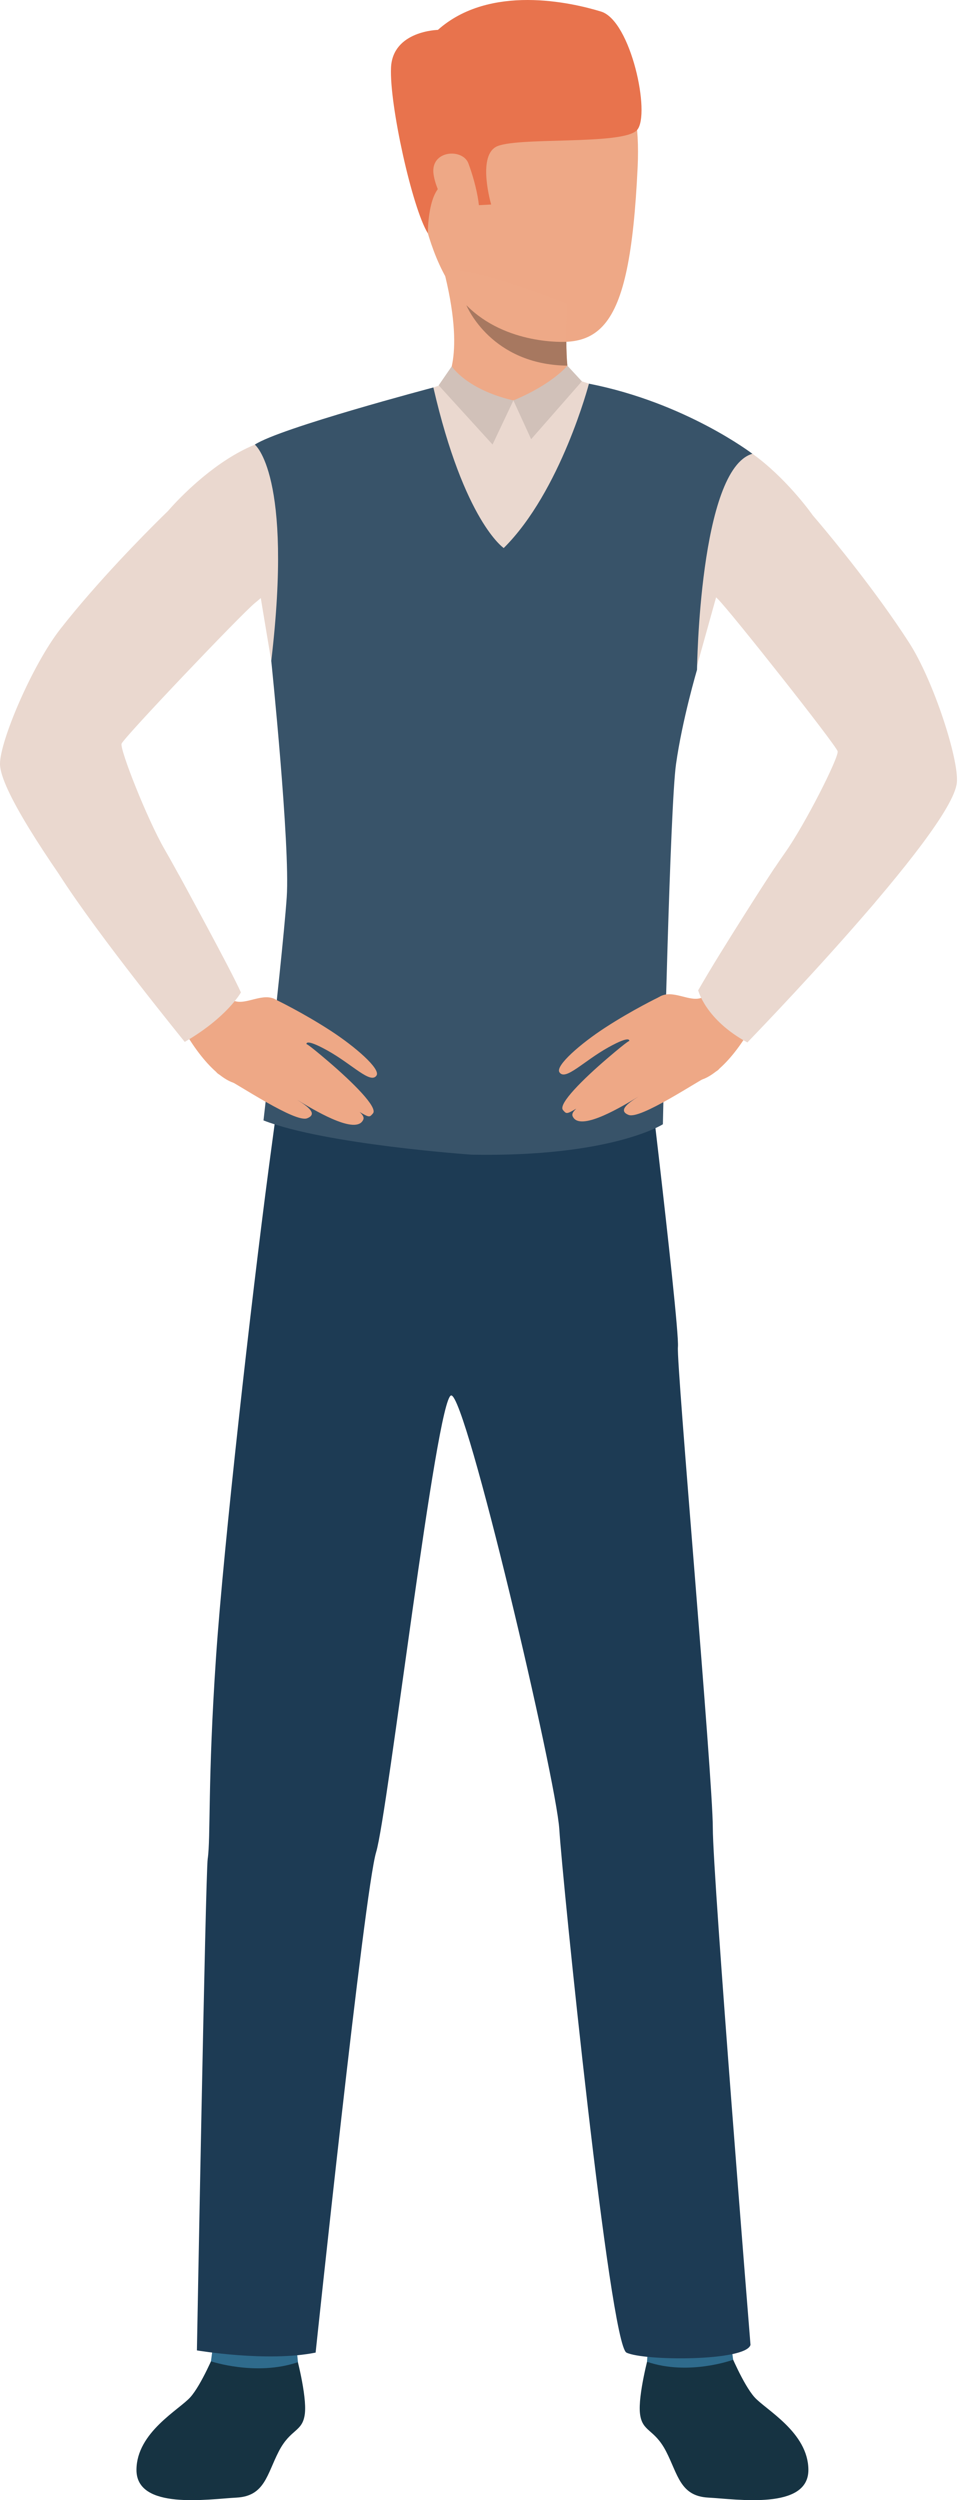 <svg width="192" height="500" viewBox="0 0 192 500" fill="none" xmlns="http://www.w3.org/2000/svg">
<path d="M146.007 470.49C146.007 470.49 148.649 476.858 150.876 479.383C153.103 481.906 161.631 486.418 161.678 493.914C161.728 502.043 147.302 499.787 141.66 499.49C136.018 499.193 135.591 494.851 133.215 490.248C130.84 485.645 128.446 486.425 128 482.713C127.555 479.001 129.819 470.691 129.819 470.691L146.007 470.49Z" fill="#163342"/>
<path d="M103.161 8.484C103.161 8.484 129.154 -1.134 127.529 33.409C125.905 67.953 119.813 71.463 102.714 66.639C85.614 61.815 84.181 40.013 81.954 29.526C79.728 19.037 94.661 9.992 103.161 8.484Z" fill="#EEA886"/>
<path d="M85.568 46.658C85.568 46.658 85.494 37.43 89.332 36.58C93.168 35.731 95.145 41.066 95.145 41.066L98.235 40.899C98.235 40.899 95.474 31.548 99.132 29.405C102.79 27.26 124.675 29.144 127.422 25.996C130.168 22.848 126.185 4.149 120.215 2.314C114.243 0.479 97.933 -3.243 87.576 5.98C87.576 5.98 78.566 6.152 78.205 13.489C77.844 20.826 82.446 41.654 85.568 46.658Z" fill="#E8734D"/>
<path d="M93.675 32.663C92.528 29.619 86.045 30.002 86.707 34.828C87.372 39.654 92.73 47.086 94.881 45.692C97.032 44.298 95.259 36.861 93.675 32.663Z" fill="#EEA886"/>
<path d="M42.963 470.49C42.963 470.49 40.322 476.858 38.094 479.383C35.867 481.906 27.339 486.418 27.293 493.914C27.243 502.043 41.669 499.787 47.311 499.49C52.953 499.193 53.38 494.851 55.756 490.248C58.131 485.645 60.525 486.425 60.971 482.713C61.416 479.001 59.151 470.691 59.151 470.691L42.963 470.49Z" fill="#163342"/>
<path d="M42.718 468.139L42.196 472.235C42.196 472.235 51.196 475.263 59.585 472.405L59.1 467.059L42.718 468.139Z" fill="#2F6B8C"/>
<path d="M146.127 468.139L146.631 471.92C146.631 471.92 137.792 475.185 129.403 472.327L129.744 467.059L146.127 468.139Z" fill="#2F6B8C"/>
<path d="M142.563 365.541C142.563 375.563 150.101 468.952 150.101 468.952C149.098 472.293 128.63 472.16 125.29 470.49C121.948 468.82 112.481 375.981 111.864 365.876C111.247 355.77 93.161 278.737 90.233 279.072C87.304 279.406 77.562 362.733 75.225 370.417C72.886 378.1 63.126 470.49 63.126 470.49C53.459 472.441 39.381 470.049 39.381 470.049C39.381 470.049 41.12 374.576 41.539 371.752C42.159 367.573 41.511 356.309 43.21 331.312C44.731 308.952 50.225 260.268 53.709 233.904C53.833 232.967 53.95 232.065 54.067 231.203C54.749 226.071 55.26 222.301 55.505 220.493C55.612 219.711 55.67 219.294 55.67 219.294C56.608 218.863 57.59 218.464 58.613 218.097C83.079 209.307 130.268 218.611 130.268 218.611C130.268 218.611 130.295 218.843 130.348 219.28C130.411 219.809 130.509 220.64 130.636 221.715C130.908 224.041 131.313 227.502 131.778 231.519C131.78 231.548 131.784 231.577 131.787 231.606C131.801 231.727 131.816 231.851 131.829 231.974C133.476 246.271 135.803 267.206 135.585 269.384C135.251 272.724 142.563 355.519 142.563 365.541Z" fill="#1D3B54"/>
<path d="M36.956 208.362C36.956 208.362 0.083 162.709 0 152.799C-0.038 148.219 6.467 132.946 12.088 125.768C13.938 123.403 15.912 121.042 17.884 118.772C17.887 118.767 17.892 118.765 17.892 118.765C25.763 109.71 33.602 102.188 33.602 102.188C33.602 102.188 53.806 78.159 68.027 91.256C68.027 91.256 67.61 100.059 63.335 106.72C59.062 113.387 53.634 118.451 50.992 120.586C48.352 122.719 24.686 147.58 24.315 148.734C23.944 149.889 29.44 163.841 32.93 169.878C37.907 178.489 48.179 198.476 48.179 198.476L36.956 208.362Z" fill="#EAD8CF"/>
<path d="M149.47 208.473C149.47 208.473 190.378 166.395 191.368 156.535C191.825 151.976 186.75 136.172 181.811 128.508C180.184 125.983 178.435 123.451 176.682 121.011C176.679 121.004 176.674 121.002 176.674 121.002C169.668 111.264 162.55 103.055 162.55 103.055C162.55 103.055 144.636 77.274 129.273 89.011C129.273 89.011 128.88 97.815 132.526 104.841C136.171 111.871 141.112 117.411 143.547 119.78C145.978 122.146 167.265 149.073 167.529 150.257C167.791 151.441 161.04 164.83 157.012 170.521C151.265 178.64 139.64 198.063 139.64 198.063L149.47 208.473Z" fill="#EAD8CF"/>
<path d="M113.948 75.494C113.948 75.494 118.183 76.446 100.232 93.278C100.232 93.278 87.78 79.46 88.213 77.13C88.647 74.8 113.948 75.494 113.948 75.494Z" fill="#EEA987"/>
<path d="M150.445 93.542L137.755 139.07C133.683 152.854 131.382 166.71 130.694 178.841C130.164 188.21 130.647 218.015 130.647 218.015C130.647 218.015 113.042 224.477 84.309 222.663C84.309 222.663 53.058 230.503 55.579 211.556C62.247 161.399 55.725 140.719 54.852 135.685C54.852 135.685 50.657 111.324 47.653 90.913C56.351 87.675 93.503 75.184 93.503 75.184L113.655 75.404C113.655 75.404 141.996 83.825 150.445 93.542Z" fill="#EAD8CF"/>
<path d="M135.248 148.564C135.248 148.564 123.273 142.967 119.13 124.053L76.868 123.593C76.868 123.593 64.223 148.728 57.399 150.069C57.399 150.069 58.729 177.666 57.876 188.326C57.025 198.985 54.466 219.146 54.466 219.146C54.466 219.146 56.878 237.55 131.382 225.028C131.382 225.028 130.576 180.736 130.696 178.843C130.817 176.95 134.938 149.675 135.248 148.564Z" fill="#385369"/>
<path d="M119.047 124.052C119.047 124.052 124.014 98.387 134.882 83.436C134.882 83.436 133.838 82.19 131.028 81.724C131.028 81.724 119.233 98.544 114.527 124.003C109.821 149.462 119.047 124.052 119.047 124.052Z" fill="#385369"/>
<path d="M77.294 123.597C77.294 123.597 74.421 100.418 63.88 85.233C63.88 85.233 65.663 84.063 68.484 83.659C68.484 83.659 77.665 98.091 81.814 123.647C85.963 149.202 77.294 123.597 77.294 123.597Z" fill="#385369"/>
<path d="M88.78 76.969C88.78 76.969 93.225 72.579 89.048 55.235C87.947 50.653 113.452 60.758 113.452 60.758C113.452 60.758 113.248 64.551 113.271 68.353C113.279 70.058 113.336 71.758 113.475 73.128C113.579 74.156 113.732 74.993 113.947 75.492C115.092 78.13 98.126 83.659 88.78 76.969Z" fill="#EEA987"/>
<path d="M150.475 90.75C139.868 93.825 139.405 133.952 139.405 133.952C139.405 133.952 136.455 143.907 135.2 152.849C134.036 161.168 132.764 216.365 132.577 224.838C132.577 224.838 122.327 231.425 94.344 230.921C94.344 230.921 65.123 228.903 52.699 224.071C53.629 215.991 55.003 203.557 55.882 195.073C56.545 188.67 57.115 182.792 57.345 179.427C58.052 169.044 54.253 132.172 54.253 132.172C58.661 94.878 50.964 88.916 50.964 88.916C56.064 85.565 86.674 77.487 86.674 77.487C92.84 104.284 100.745 109.602 100.745 109.602C112.175 98.243 117.791 76.729 117.791 76.729C137.13 80.522 150.475 90.75 150.475 90.75Z" fill="#385369"/>
<path d="M142.418 198.128C142.418 198.128 141.084 199.58 139.507 199.729C136.781 199.985 133.314 197.221 130.801 200.314C128.289 203.407 135.695 214.7 138.02 215.874C140.344 217.046 144.95 214.034 149.412 206.886C153.875 199.738 142.418 198.128 142.418 198.128Z" fill="#EEA886"/>
<path d="M131.795 199.405C131.795 199.405 126.523 201.943 121.009 205.53C116.171 208.677 111.027 213.122 111.886 214.437C113.06 216.236 116.696 212.216 121.703 209.439C126.314 206.883 125.839 208.21 125.839 208.21C125.839 208.21 125.954 207.824 121.48 211.65C116.67 215.764 111.558 220.806 112.598 221.997C113.25 222.745 113.26 222.901 115.249 221.714C114.254 222.658 114.369 223.085 114.721 223.569C116.541 226.075 124.548 221.213 127.727 219.281C125.294 220.782 123.67 222.16 125.721 222.97C128.066 223.897 139.072 216.477 143.272 214.224C147.851 211.766 131.795 199.405 131.795 199.405Z" fill="#EEA886"/>
<path d="M44.682 198.727C44.682 198.727 46.019 200.184 47.602 200.333C50.336 200.59 53.813 197.818 56.333 200.92C58.853 204.022 51.424 215.349 49.093 216.526C46.762 217.703 42.142 214.681 37.666 207.511C33.191 200.342 44.682 198.727 44.682 198.727Z" fill="#EEA886"/>
<path d="M55.336 200.008C55.336 200.008 60.624 202.553 66.155 206.15C71.008 209.307 76.166 213.765 75.306 215.085C74.129 216.889 70.48 212.856 65.458 210.071C60.834 207.507 61.311 208.838 61.311 208.838C61.311 208.838 61.196 208.451 65.683 212.289C70.507 216.415 75.633 221.472 74.592 222.667C73.935 223.417 73.927 223.573 71.932 222.382C72.93 223.329 72.814 223.758 72.462 224.244C70.636 226.757 62.605 221.88 59.417 219.942C61.858 221.447 63.485 222.83 61.43 223.643C59.077 224.572 48.038 217.13 43.827 214.871C39.232 212.406 55.336 200.008 55.336 200.008Z" fill="#EEA886"/>
<path d="M48.179 198.477C48.179 198.477 45.459 203.439 36.956 208.362C36.956 208.362 19.715 187.237 11.863 174.93H35.756C35.756 174.93 46.313 194.185 48.179 198.477Z" fill="#EAD8CF"/>
<path d="M139.639 198.062C139.639 198.062 141.108 203.942 149.47 208.473C149.47 208.473 172.429 183.544 175.047 180.429L154.941 173.544C154.941 173.544 144.323 189.777 139.639 198.062Z" fill="#EAD8CF"/>
<path d="M113.475 73.128C98.3 72.932 93.422 61.394 93.274 61.034C101.27 69.133 113.271 68.353 113.271 68.353C113.279 70.058 113.336 71.759 113.475 73.128Z" fill="#A77860"/>
<path d="M113.475 73.128C113.475 73.128 110.583 76.779 102.678 80.081L106.229 87.835L116.374 76.261L113.475 73.128Z" fill="#D1C1B9"/>
<path d="M90.35 73.256C90.35 73.256 93.274 77.897 102.678 80.081L98.51 88.902L87.734 77.059L90.35 73.256Z" fill="#D1C1B9"/>
</svg>
